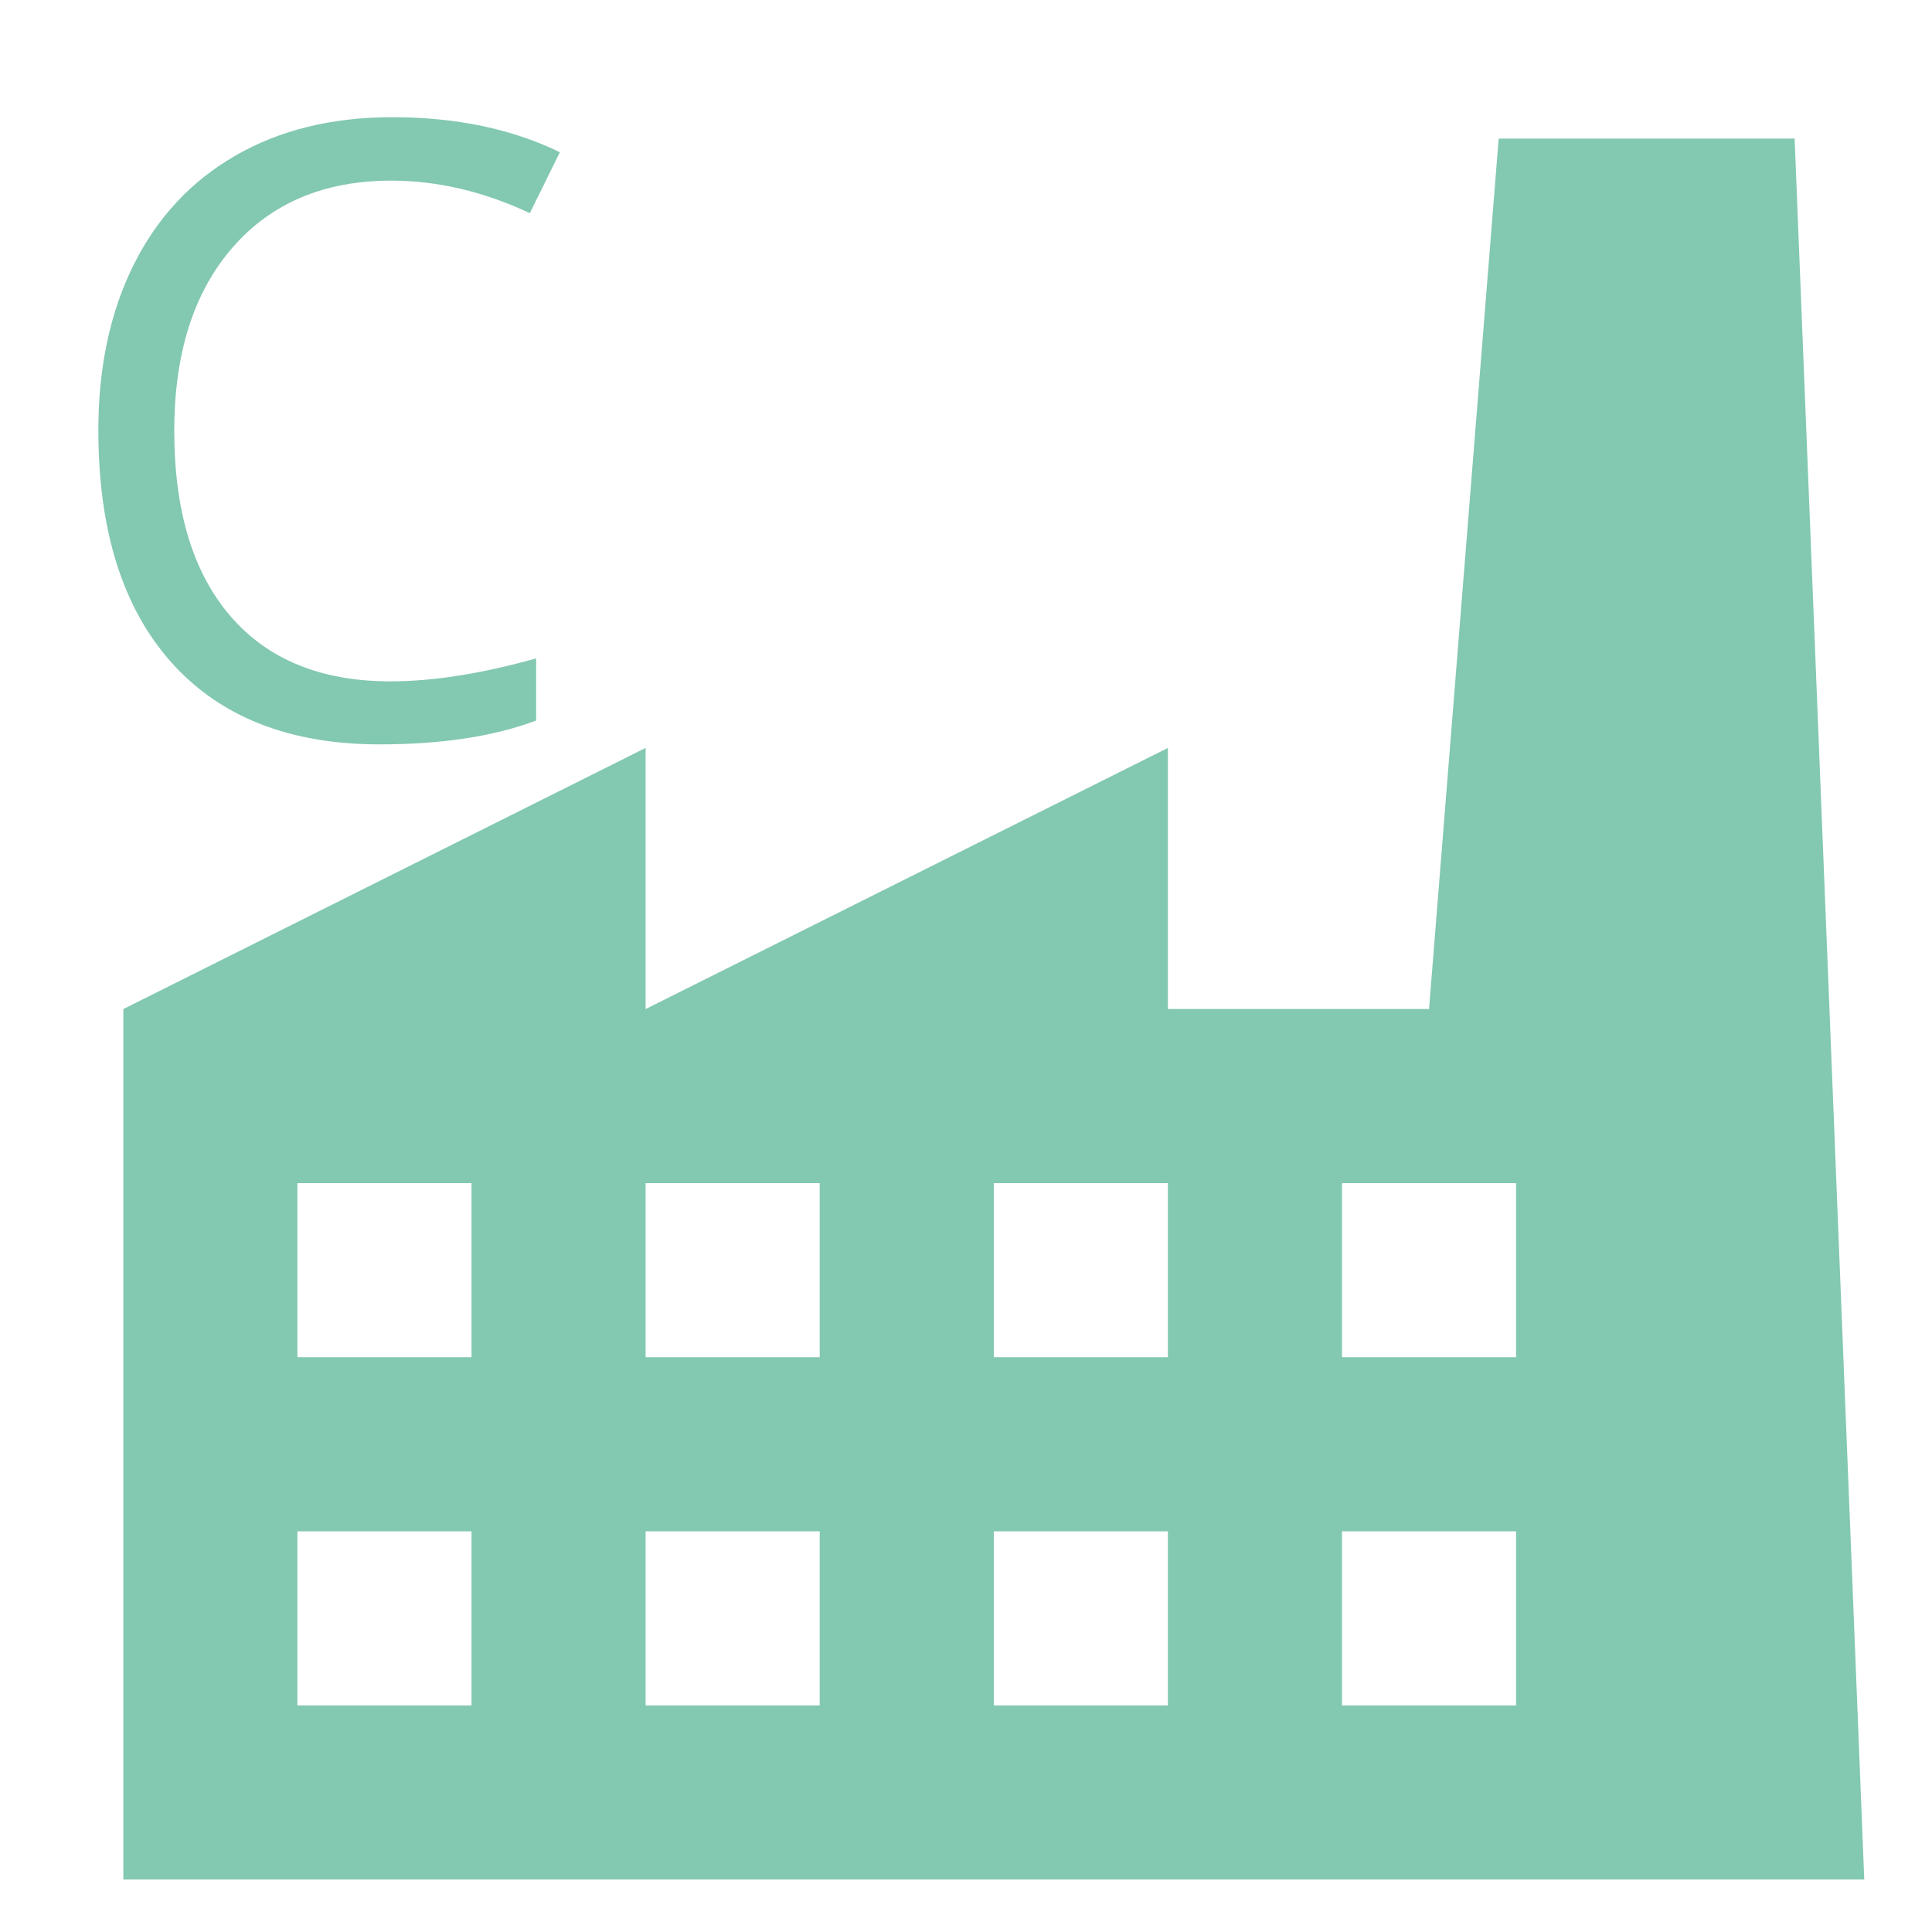 <svg xmlns="http://www.w3.org/2000/svg" xmlns:xlink="http://www.w3.org/1999/xlink" width="500" zoomAndPan="magnify" viewBox="0 0 375 375" height="500" preserveAspectRatio="xMidYMid meet" version="1.0"><defs><g/><clipPath id="5ab7c9ed75"><path d="M 23.941 26.902 L 362 26.902 L 362 365 L 23.941 365 Z M 23.941 26.902 " clip-rule="nonzero"/></clipPath></defs><g clip-path="url(#5ab7c9ed75)"><path fill="#83c8b1" d="M 348.336 26.902 L 290.891 26.902 L 277.375 195.855 L 226.688 195.855 L 226.688 145.172 L 125.312 195.855 L 125.312 145.172 L 23.941 195.855 L 23.941 364.812 L 361.852 364.812 Z M 91.523 263.438 L 57.73 263.438 L 57.73 229.648 L 91.523 229.648 Z M 159.105 263.438 L 125.312 263.438 L 125.312 229.648 L 159.105 229.648 Z M 192.895 229.648 L 226.688 229.648 L 226.688 263.438 L 192.895 263.438 Z M 91.523 331.02 L 57.73 331.02 L 57.73 297.23 L 91.523 297.23 Z M 159.105 331.02 L 125.312 331.02 L 125.312 297.23 L 159.105 297.23 Z M 192.895 297.23 L 226.688 297.23 L 226.688 331.02 L 192.895 331.02 Z M 260.477 229.648 L 294.27 229.648 L 294.27 263.438 L 260.477 263.438 Z M 260.477 297.23 L 294.27 297.23 L 294.27 331.02 L 260.477 331.02 Z M 260.477 297.23 " fill-opacity="1" fill-rule="nonzero"/></g><g fill="#83c8b1" fill-opacity="1"><g transform="translate(8.965, 142.858)"><g><path d="M 66.984 -107.797 C 53.973 -107.797 43.695 -103.461 36.156 -94.797 C 28.625 -86.129 24.859 -74.266 24.859 -59.203 C 24.859 -43.711 28.488 -31.738 35.75 -23.281 C 43.02 -14.832 53.375 -10.609 66.812 -10.609 C 75.082 -10.609 84.508 -12.094 95.094 -15.062 L 95.094 -3 C 86.883 0.082 76.758 1.625 64.719 1.625 C 47.27 1.625 33.805 -3.664 24.328 -14.25 C 14.859 -24.832 10.125 -39.875 10.125 -59.375 C 10.125 -71.57 12.406 -82.258 16.969 -91.438 C 21.531 -100.613 28.117 -107.688 36.734 -112.656 C 45.348 -117.625 55.484 -120.109 67.141 -120.109 C 79.555 -120.109 90.41 -117.844 99.703 -113.312 L 93.875 -101.484 C 84.906 -105.691 75.941 -107.797 66.984 -107.797 Z M 66.984 -107.797 "/></g></g></g></svg>